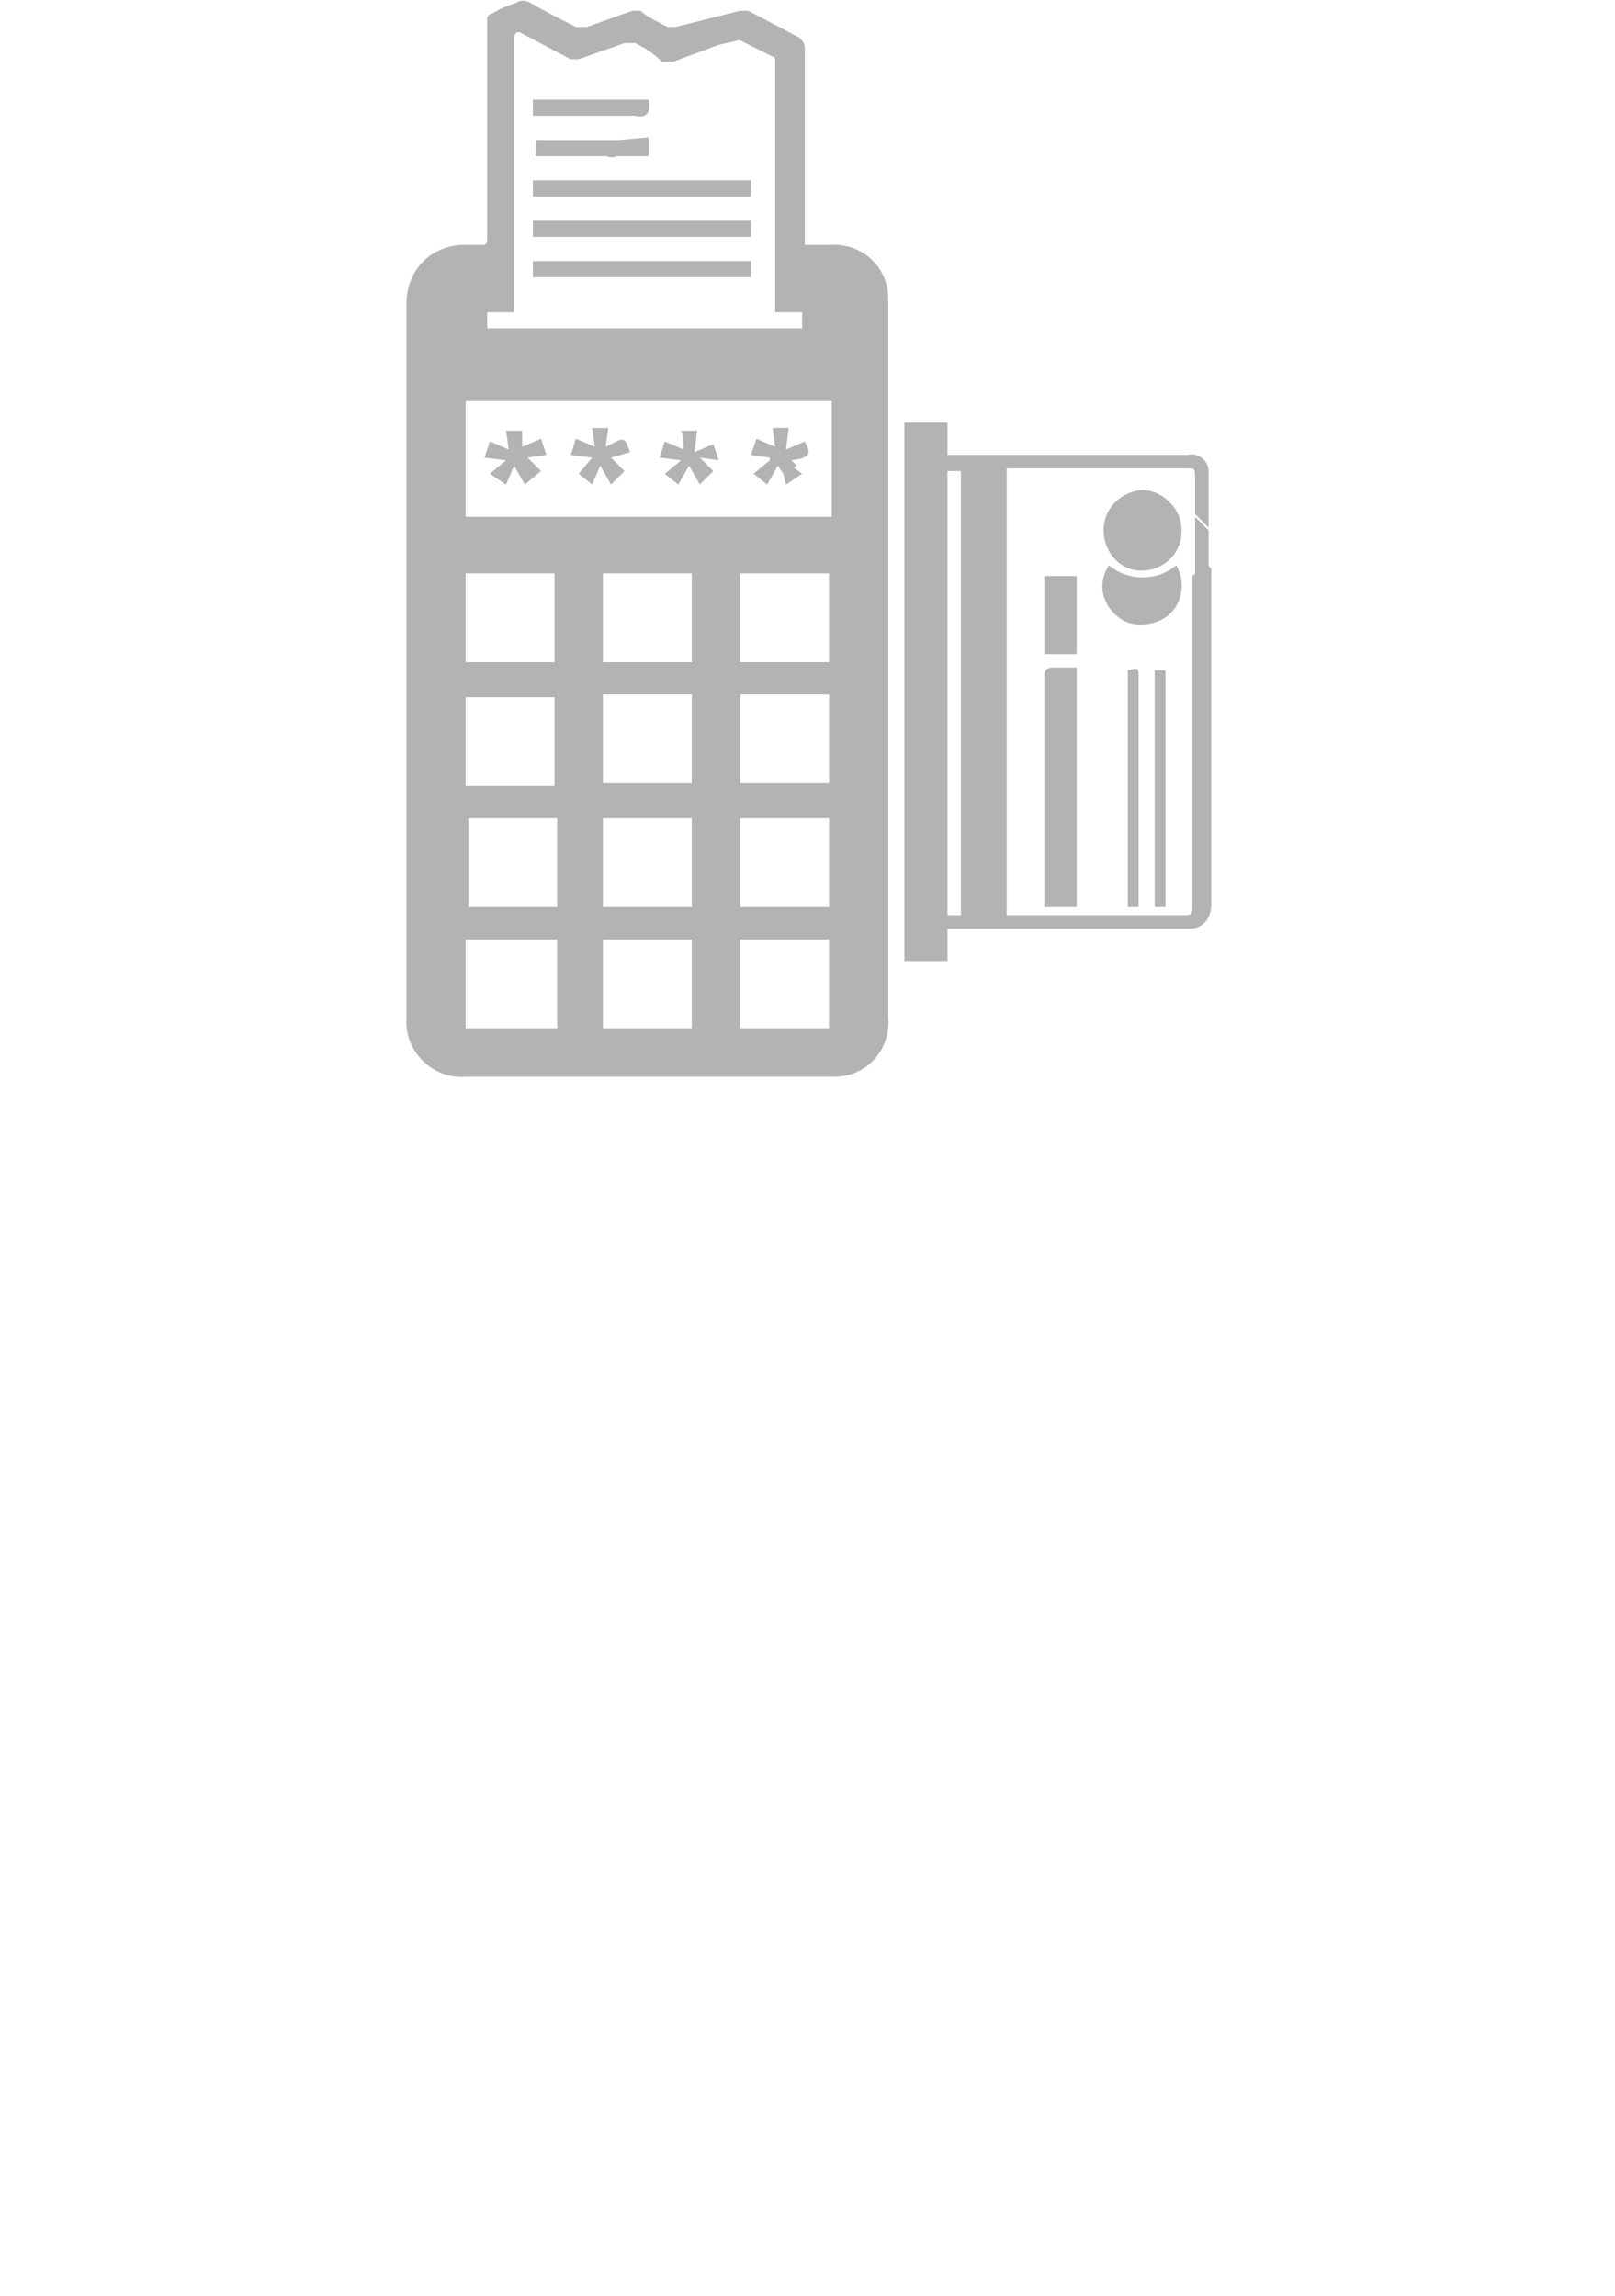 <?xml version="1.0" encoding="utf-8"?>
<!-- Generator: Adobe Illustrator 25.0.1, SVG Export Plug-In . SVG Version: 6.00 Build 0)  -->
<svg version="1.1" id="Layer_1" xmlns="http://www.w3.org/2000/svg" xmlns:xlink="http://www.w3.org/1999/xlink" x="0px" y="0px"
	 viewBox="0 0 60 85.3" style="enable-background:new 0 0 60 85.3;" xml:space="preserve">
<style type="text/css">
	.st0{fill:#B3B3B3;}
</style>
<g id="Layer_2_1_">
	<g id="layer">
		<g id="layer-2">
			<path class="st0" d="M29.8,9.1h1c1.2-0.1,2.2,0.8,2.2,2c0,0.1,0,0.2,0,0.3v26.4c0.1,1.2-0.8,2.2-2,2.2c-0.1,0-0.2,0-0.2,0H17.3
				c-1.2,0.1-2.2-0.9-2.2-2c0-0.1,0-0.1,0-0.2V11.3c0-1.2,0.8-2.1,2-2.2h0.8c0.1,0,0.2,0,0.2-0.2V0.7c0-0.1,0.1-0.2,0.2-0.2
				c0.3-0.2,0.6-0.3,0.9-0.4c0.1-0.1,0.3-0.1,0.5,0c0.5,0.3,1.1,0.6,1.7,0.9c0.1,0,0.2,0,0.4,0c0.6-0.2,1.1-0.4,1.7-0.6
				c0.1,0,0.2,0,0.3,0C24,0.6,24.4,0.8,24.8,1c0.1,0,0.2,0,0.3,0l2.4-0.6c0.1,0,0.2,0,0.3,0l1.9,1c0.1,0.1,0.2,0.2,0.2,0.4V9.1z
				 M28.8,11.6V2.3c0-0.1,0-0.2-0.1-0.2l-1.2-0.6c0,0,0,0-0.1,0c-0.3,0.1-0.5,0.1-0.8,0.2c-0.5,0.2-1.1,0.4-1.6,0.6
				c-0.1,0-0.2,0-0.4,0C24.3,2,24,1.8,23.6,1.6c-0.1,0-0.2,0-0.4,0l-1.7,0.6c-0.1,0-0.2,0-0.3,0l-1.7-0.9c-0.3-0.2-0.4-0.1-0.4,0.2
				c0,2.3,0,4.6,0,6.9c0,1,0,2,0,3c0,0.1,0,0.2,0,0.2h-1v0.6h11.7v-0.6L28.8,11.6z M17.3,14.9v4.3h13.6v-4.3L17.3,14.9z M20.7,30.4
				h-3.3v3.3h3.3V30.4z M17.3,29.2h3.3v-3.3h-3.3V29.2z M17.3,24.6h3.3v-3.3h-3.3L17.3,24.6z M17.3,34.9v3.3h3.4v-3.3L17.3,34.9z
				 M30.8,21.3h-3.3v3.3h3.3L30.8,21.3z M22.4,24.6h3.3v-3.3h-3.3V24.6z M25.7,34.9h-3.3v3.3h3.3V34.9z M27.5,34.9v3.3h3.3v-3.3
				H27.5z M27.5,29.1h3.3v-3.3h-3.3V29.1z M22.4,25.8v3.3h3.3v-3.3H22.4z M22.4,30.4v3.3h3.3v-3.3H22.4z M30.8,33.7v-3.3h-3.3v3.3
				H30.8z"/>
			<path class="st0" d="M44.9,20.9c0,0.1,0,0.2,0.1,0.2v12.5c0,0.5-0.3,0.9-0.8,0.9c0,0,0,0,0,0H44c-2.8,0-5.7,0-8.5,0h-0.3v1.2
				h-1.6V15.7h1.6v1.2h0.3h8.6c0.4-0.1,0.8,0.2,0.8,0.6c0,0.1,0,0.1,0,0.2v1.7c0,0.1,0,0.1,0,0.2l-0.5-0.5c0-0.4,0-0.9,0-1.3
				s0-0.4-0.3-0.4h-6.4c-0.1,0-0.2,0-0.3,0V34h6.5c0.4,0,0.4,0,0.4-0.4V21.7c0-0.1,0-0.2,0-0.3L44.9,20.9z M35.2,17.5V34h0.5V17.5
				H35.2z"/>
			<path class="st0" d="M44.9,20.9l-0.5,0.5c0-0.1,0-0.2,0-0.2v-1.6c0-0.1,0-0.3,0-0.4l0.5,0.5C44.9,20.1,44.9,20.5,44.9,20.9z"/>
			<path class="st0" d="M27.9,9.7v0.6h-8.1V9.7H27.9z"/>
			<path class="st0" d="M27.9,6.7v0.6h-8.1V6.7H27.9z"/>
			<path class="st0" d="M19.8,8.8V8.2h8.1c0,0.1,0,0.2,0,0.3s0,0.2,0,0.3H19.8z"/>
			<path class="st0" d="M19.8,4.4V3.7h4.3c0.1,0.5-0.1,0.7-0.5,0.6c-1.2,0-2.3,0-3.5,0H19.8z"/>
			<path class="st0" d="M22.5,5.8h-0.2h-2.3h-0.1V5.2h3c0.1,0,0.1,0,0.2,0L22.5,5.8z"/>
			<path class="st0" d="M22.5,5.8L23,5.2l1.1-0.1v0.7h-1.2C22.7,5.9,22.6,5.8,22.5,5.8z"/>
			<path class="st0" d="M25.2,18l-0.5-0.4l0.6-0.5l-0.8-0.1l0.2-0.6l0.7,0.3c0-0.2,0-0.5-0.1-0.7h0.6l-0.1,0.8l0.7-0.3l0.2,0.6
				L26,17l0.5,0.5L26,18l-0.4-0.7L25.2,18z"/>
			<path class="st0" d="M22.1,16.6L22,15.9h0.6l-0.1,0.7l0.4-0.2c0.2-0.1,0.3-0.1,0.4,0.1c0,0.1,0.1,0.2,0.1,0.3L22.7,17l0.5,0.5
				L22.7,18l-0.4-0.7L22,18l-0.5-0.4L22,17l-0.8-0.1c0.1-0.2,0.1-0.4,0.2-0.6L22.1,16.6z"/>
			<path class="st0" d="M19.4,16.6l0.7-0.3l0.2,0.6L19.6,17l0.5,0.5L19.5,18l-0.4-0.7L18.8,18l-0.6-0.4l0.6-0.5l-0.8-0.1l0.2-0.6
				l0.7,0.3l-0.1-0.7h0.6L19.4,16.6z"/>
			<path class="st0" d="M29.1,17.6l-0.2-0.3L28.5,18L28,17.6l0.6-0.5V17l-0.7-0.1l0.2-0.6l0.7,0.3l-0.1-0.7h0.6l-0.1,0.8l0.7-0.3
				c0.2,0.4,0.3,0.6-0.5,0.7l0.2,0.2L29.1,17.6z"/>
			<path class="st0" d="M29.1,17.6l0.3-0.3l0.4,0.3L29.2,18L29.1,17.6z"/>
			<path class="st0" d="M40,33.7h-1.2c0-0.1,0-0.2,0-0.3V28c0-1,0-1.9,0-2.9c0-0.2,0.1-0.3,0.3-0.3s0.6,0,0.9,0L40,33.7z"/>
			<path class="st0" d="M42.4,21.2c-0.8,0-1.4-0.7-1.4-1.5l0,0c0-0.8,0.6-1.4,1.4-1.5c0,0,0,0,0,0l0,0c0.8,0,1.5,0.7,1.5,1.5
				c0,0,0,0,0,0C43.9,20.6,43.2,21.2,42.4,21.2z"/>
			<path class="st0" d="M43.7,21c0.4,0.7,0.2,1.6-0.5,2c-0.6,0.3-1.3,0.3-1.8-0.2c-0.5-0.5-0.6-1.2-0.2-1.8
				C41.9,21.6,43,21.6,43.7,21z"/>
			<path class="st0" d="M42.3,33.7h-0.4v-8.8c0.4-0.1,0.4-0.1,0.4,0.3V33.7z"/>
			<path class="st0" d="M42.9,24.9h0.4v8.8h-0.4V24.9z"/>
			<path class="st0" d="M40,21.4v2.9h-1.2v-2.9H40z"/>
		</g>
	</g>
</g>
</svg>
